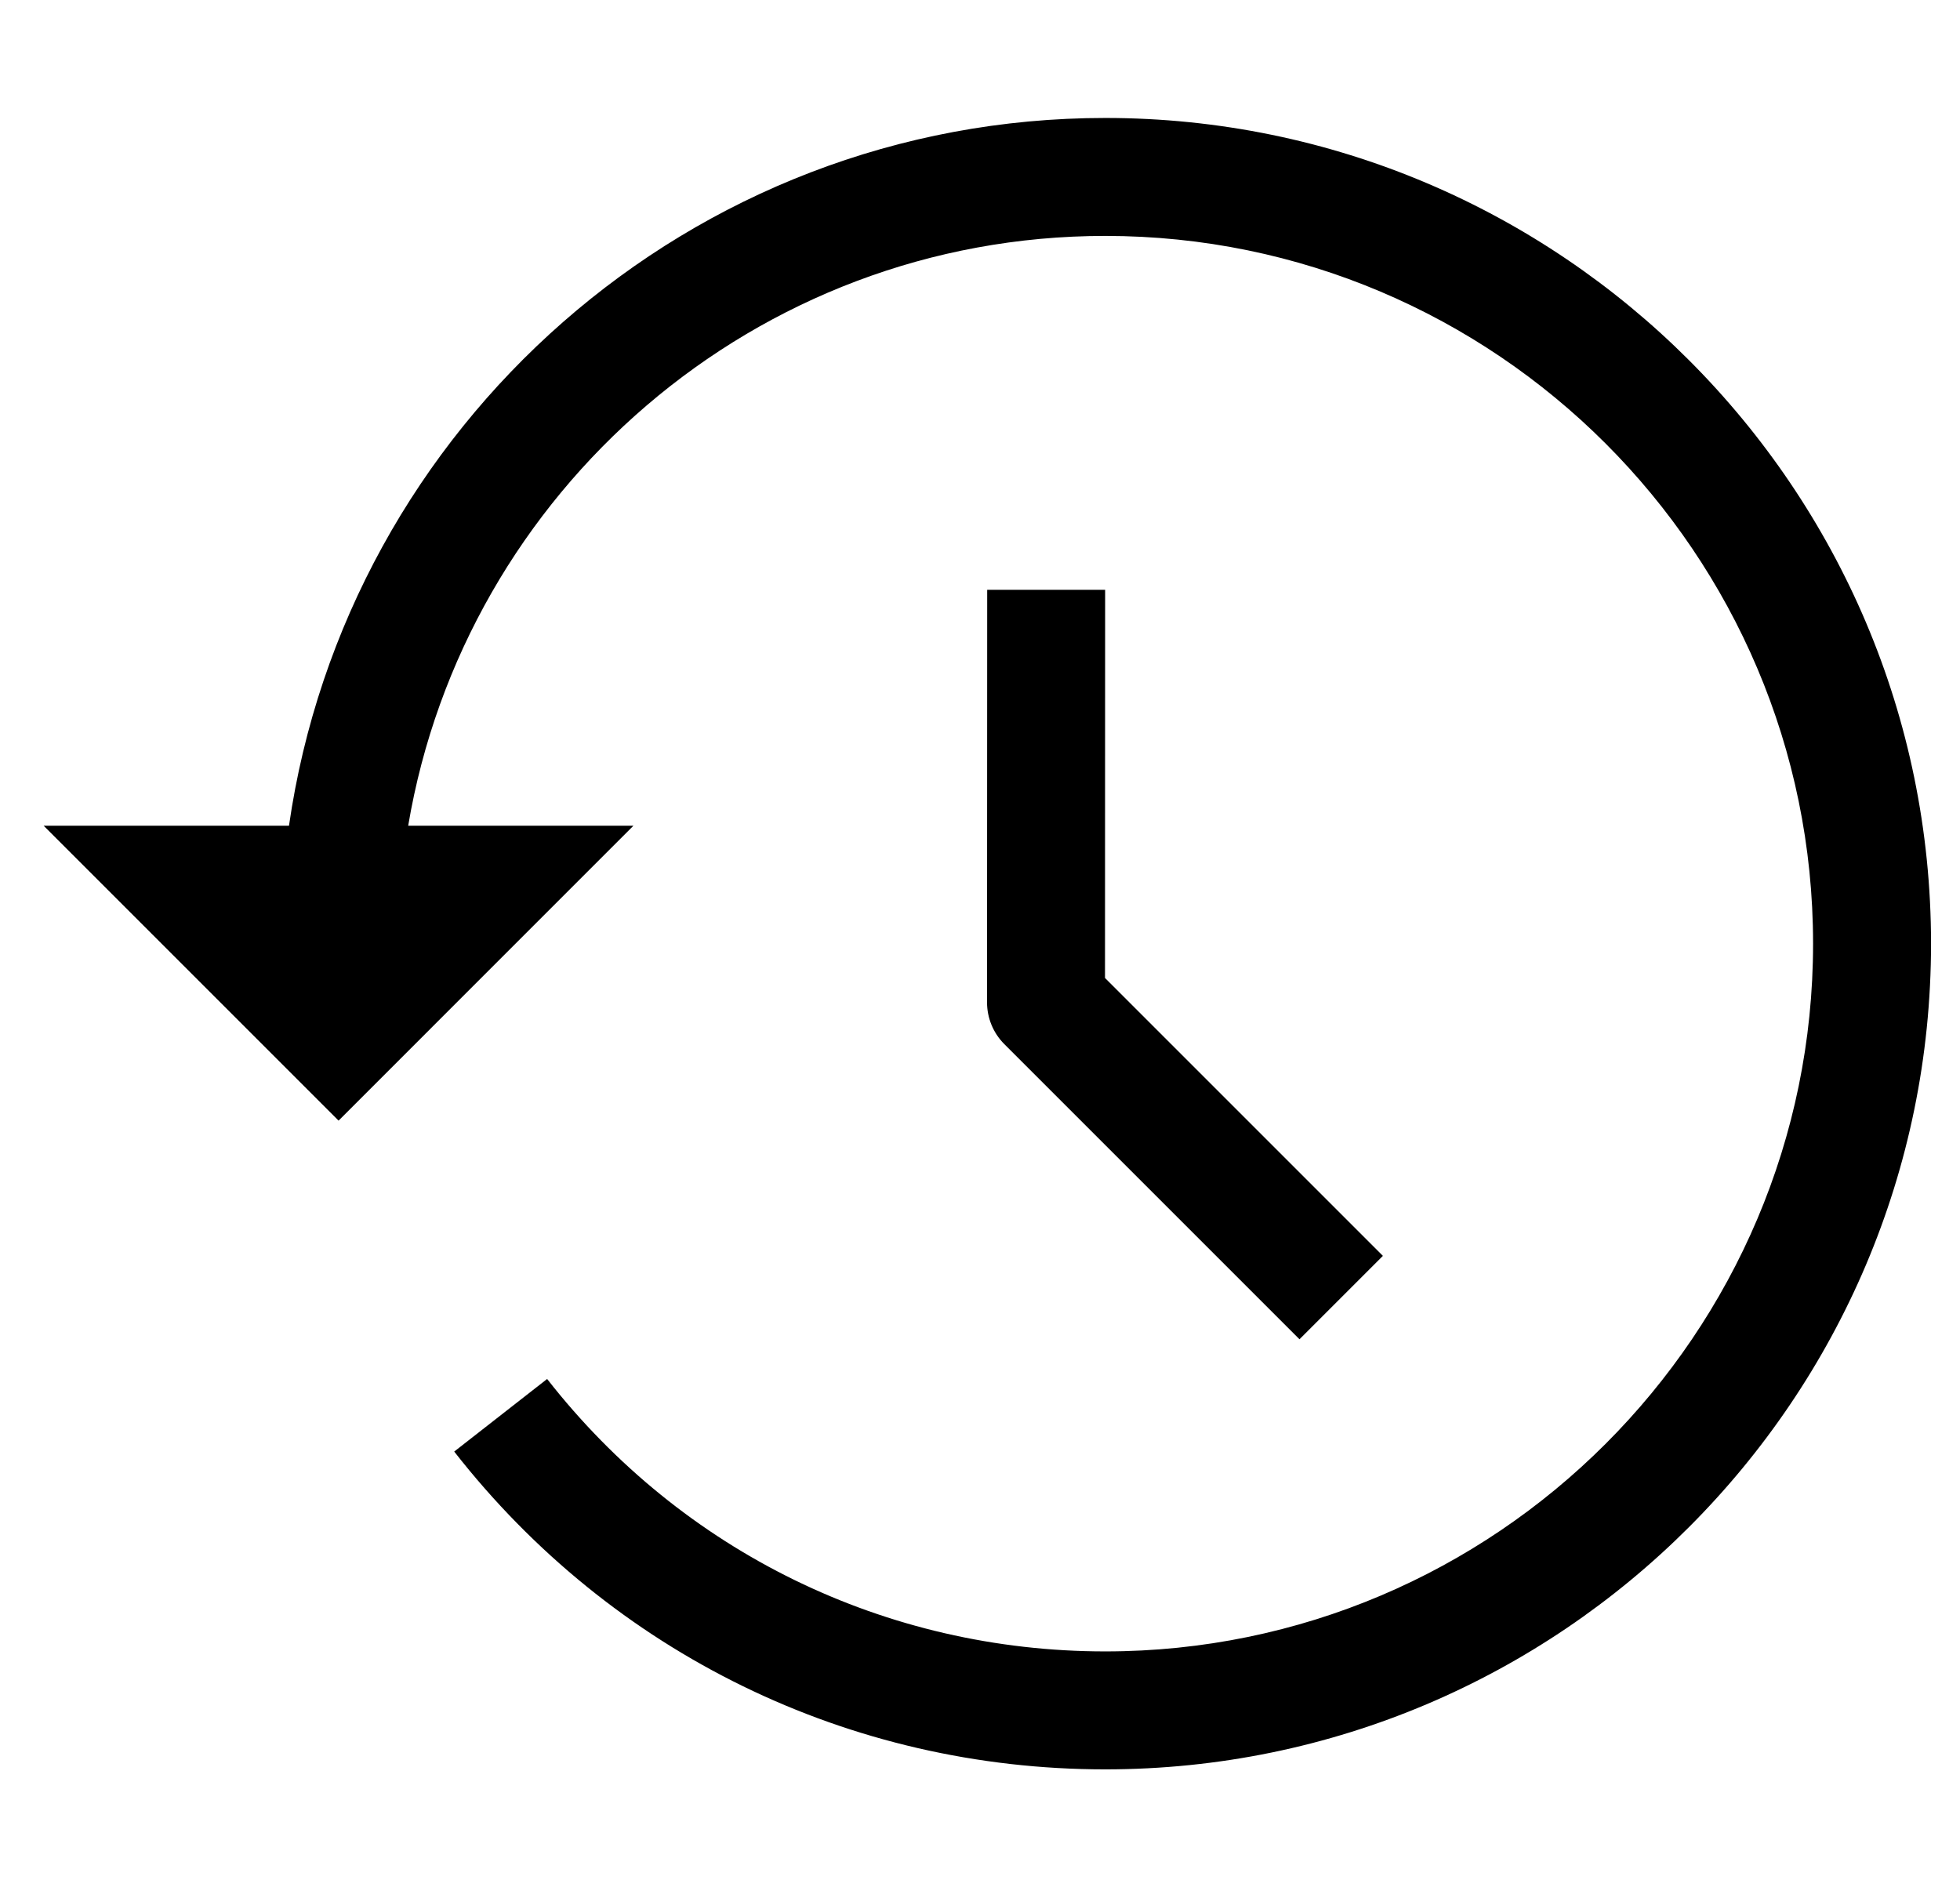 <svg width="27" height="26" viewBox="0 0 27 26" fill="none" xmlns="http://www.w3.org/2000/svg">
<g clip-path="url(#clip0)">
<path d="M13.599 8.125L13.597 13.809C13.597 14.025 13.683 14.232 13.835 14.384L17.901 18.45L19.05 17.301L15.222 13.473L15.224 8.125H13.599Z" fill="black"/>
<path d="M15.226 1.625C9.507 1.625 4.774 5.872 3.981 11.375H0.601L4.664 15.438L8.726 11.375H5.623C6.4 6.771 10.404 3.25 15.226 3.25C20.602 3.25 24.976 7.624 24.976 13C24.976 18.377 20.602 22.75 15.226 22.75C12.204 22.75 9.401 21.382 7.537 18.997L6.257 19.997C8.431 22.779 11.7 24.375 15.226 24.375C21.498 24.375 26.601 19.271 26.601 13C26.601 6.729 21.498 1.625 15.226 1.625Z" fill="black"/>
</g>
<defs>
<clipPath id="clip0">
<rect width="26" height="26" fill="white" transform="translate(0.601)"/>
</clipPath>
</defs>
</svg>
